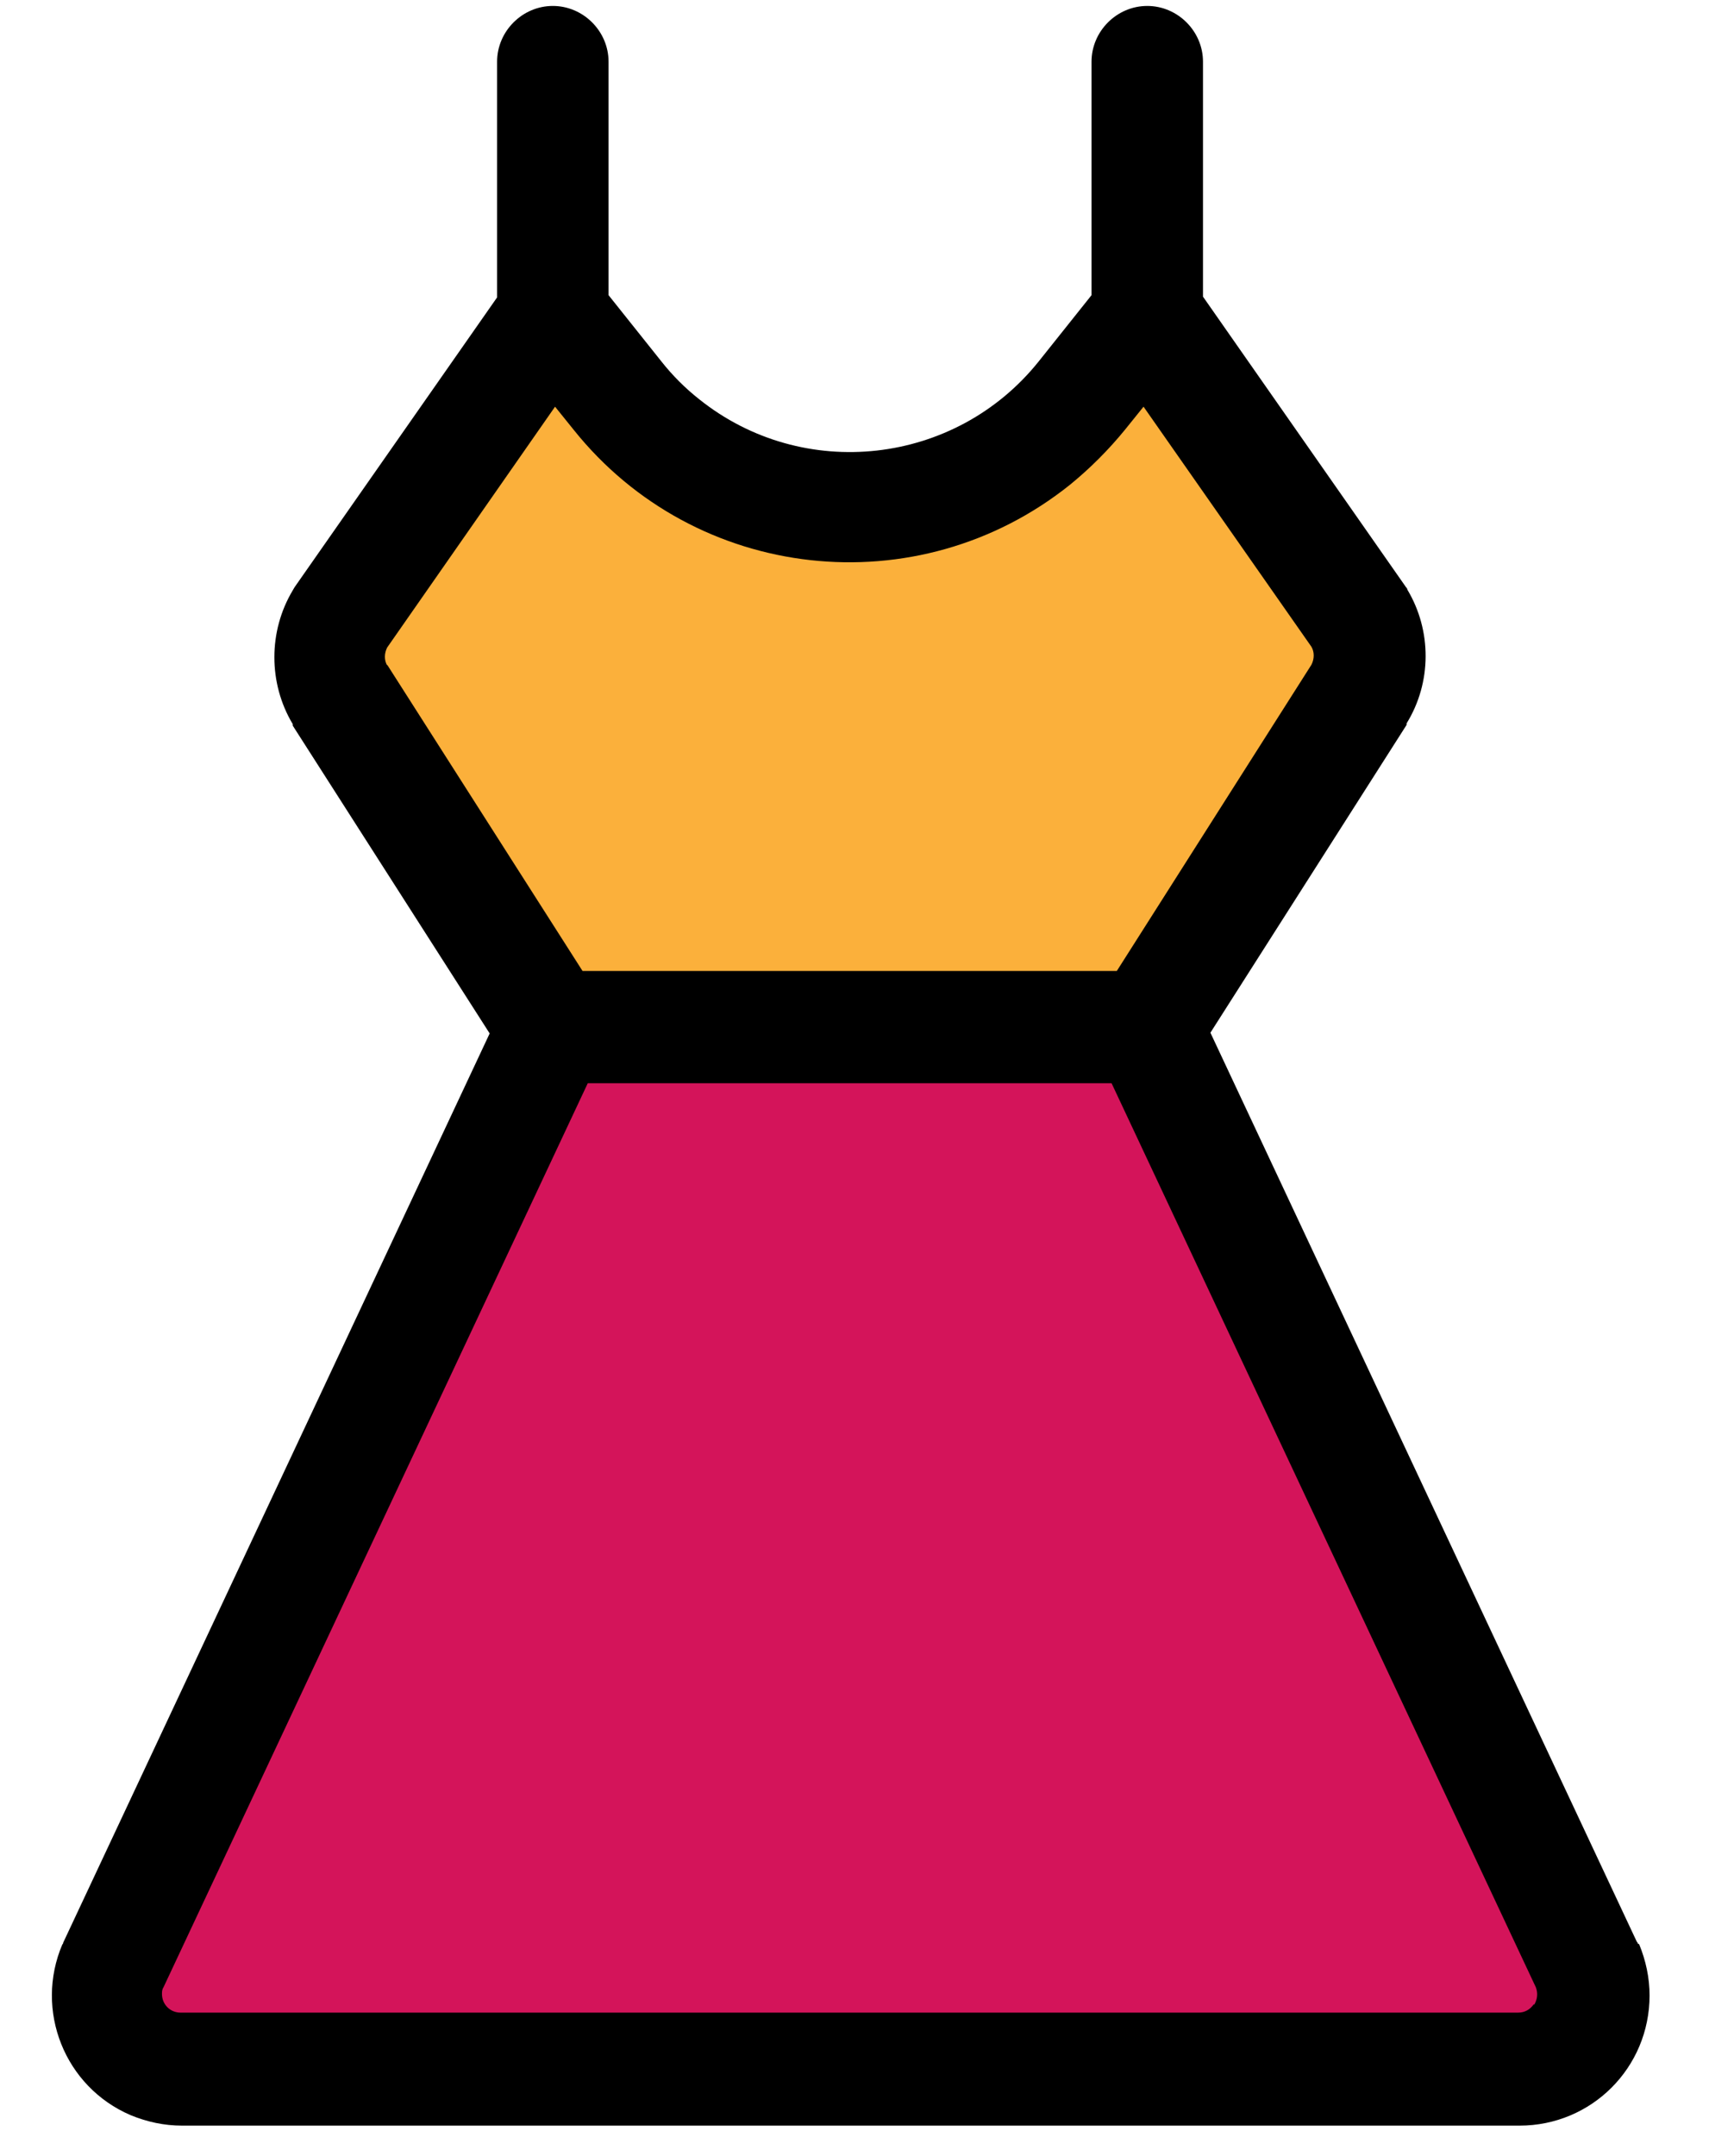 <svg width="23" height="29" viewBox="0 0 23 29" fill="none" xmlns="http://www.w3.org/2000/svg">
<path d="M6.54 5.71C5.66 6.67 4.83 7.87 5.13 9.25C5.27 9.91 5.68 10.34 6.03 10.88C6.38 11.42 6.58 12.01 6.79 12.61C7.31 14.1 9.12 13.96 9.68 12.61C10.32 11.1 10.38 9.48 10.01 7.89L7.81 9.58C9.35 10.31 10.86 10.32 12.51 10.05C13.23 9.93 13.98 9.82 14.65 9.51C15.39 9.16 15.74 8.59 16.27 8.01L13.91 7.71C14.03 7.9 14.15 8.1 14.27 8.29C15.02 9.5 17.14 9.07 17.07 7.53C17.05 6.99 16.94 6.52 16.63 6.07C15.68 4.69 13.5 5.52 13.89 7.23C14.12 8.24 14.54 9.19 15.16 10.03V8.52L14.13 10.43C14.1 10.48 13.67 11.3 13.66 11.3C14.17 11.13 14.25 11.06 13.91 11.09C13.72 11.09 13.53 11.09 13.35 11.09C11.97 11.09 10.6 11.1 9.22 11.11L10.67 13.01C10.92 11.65 13.58 12.28 14.51 12.25L13.45 9.69C12.06 10.85 11.37 12.33 12.15 14.07C12.44 14.73 12.74 15.29 12.92 15.99C13.14 16.86 13.36 17.68 13.76 18.48C14.55 20.03 15.47 21.47 16.17 23.08C16.87 24.69 17.34 26.83 18.77 27.83L19.53 25.03C14.11 24.59 8.67 24.68 3.24 24.78L4.69 26.68C5.02 25.77 5.47 24.91 6.02 24.11C6.57 23.31 7.25 22.63 7.62 21.7C7.99 20.77 8.19 19.8 8.58 18.89C9.02 17.85 9.56 16.86 10.1 15.88L7.51 14.37C6.14 17.6 4.24 20.95 3.98 24.51C3.92 25.31 4.71 26.02 5.48 26.01C9.57 25.95 13.65 25.99 17.74 26.15C19.49 26.22 19.7 23.72 18.14 23.2C14.62 22.04 10.9 22.45 7.29 21.82L8.19 24.02C7.46 24.33 7.31 24.47 7.75 24.42C7.95 24.42 8.14 24.41 8.34 24.4C8.67 24.4 8.99 24.38 9.32 24.37C10.04 24.35 10.76 24.33 11.48 24.31C12.92 24.27 14.36 24.23 15.8 24.2C17.57 24.15 17.73 21.85 16.2 21.25C13.66 20.26 10.88 20.99 8.32 20.19V23.08C10.59 22.24 13.04 23.04 15.39 22.84C17 22.7 17.51 20.36 15.79 19.89C14.6 19.57 13.41 19.33 12.19 19.17C11.65 19.1 11.11 19.04 10.56 19C10.26 18.98 9.96 18.96 9.65 18.95H9.29C8.78 18.87 8.8 18.96 9.34 19.22L9.54 19.98V19.71C9.49 19.96 9.42 20.21 9.35 20.47C9.16 20.52 9.25 20.5 9.61 20.41C9.82 20.4 10.03 20.39 10.23 20.4C10.58 20.4 10.93 20.45 11.27 20.47C12.11 20.54 12.9 20.53 13.74 20.38C14.76 20.2 15.03 18.96 14.64 18.18C14.25 17.4 14.41 16.69 14.24 15.9C14.01 14.86 13.18 14.48 12.2 14.43C11.37 14.39 10.31 14.28 9.54 14.64C8.67 15.04 8.38 16.03 8.05 16.86C7.66 17.84 8.63 18.68 9.5 18.76C10.37 18.84 11.21 18.91 12.06 18.98C13.98 19.15 13.97 16.15 12.06 15.98C11.21 15.91 10.35 15.83 9.5 15.76L10.95 17.66C10.99 17.56 11.26 17.12 11.23 17.03C10.41 17.33 10.23 17.47 10.69 17.44C10.82 17.44 10.94 17.44 11.07 17.44C11.25 17.44 11.67 17.52 11.83 17.44C12.19 17.49 12.13 17.33 11.66 16.97C11.36 16.38 11.24 16.33 11.3 16.82C11.2 17.77 11.65 18.87 12.06 19.7L12.96 17.5C11.53 17.75 10.1 17.21 8.66 17.56C7.22 17.91 6.06 19.26 6.76 20.75C7.46 22.24 9.07 21.92 10.39 22C11.96 22.1 13.49 22.38 15 22.79L15.4 19.84C12.76 20.07 10.1 19.24 7.53 20.19C6.17 20.69 6.05 22.63 7.53 23.08C10.1 23.87 12.9 23.16 15.41 24.14L15.81 21.19C13.91 21.24 12.02 21.29 10.12 21.34C8.72 21.38 6.41 20.98 5.62 22.49C5.21 23.27 5.51 24.52 6.52 24.69C10.12 25.31 13.88 24.92 17.37 26.07L17.77 23.12C13.68 22.97 9.6 22.92 5.51 22.98L7.01 24.48C7.12 22.99 7.7 21.59 8.27 20.23C8.89 18.77 9.51 17.32 10.13 15.86C10.45 15.11 10.35 14.26 9.59 13.81C8.91 13.4 7.92 13.64 7.54 14.35C7 15.35 6.47 16.34 6.01 17.38C5.55 18.42 5.32 19.54 4.89 20.57C4.54 21.41 3.78 22.09 3.28 22.85C2.67 23.79 2.21 24.81 1.83 25.87C1.5 26.79 2.36 27.79 3.28 27.77C8.71 27.67 14.15 27.58 19.57 28.02C21.18 28.15 21.43 26 20.33 25.22C20.79 25.54 20.37 25.12 20.25 24.87C20.09 24.54 19.95 24.21 19.8 23.88C19.51 23.21 19.23 22.54 18.94 21.87C18.35 20.5 17.72 19.16 16.94 17.89C16.24 16.74 16.06 15.63 15.62 14.38C15.48 13.97 14.86 13.12 14.86 12.7C14.86 12.3 15.27 12.05 15.6 11.77C16.61 10.93 15.78 9.17 14.54 9.21C13.12 9.26 11.66 8.96 10.29 9.48C9.09 9.93 8.04 10.87 7.81 12.18C7.64 13.12 8.21 14.08 9.26 14.08C10.98 14.08 12.9 14.29 14.6 14.02C16.3 13.75 17.07 11.37 17.8 10.01C18.04 9.57 18.11 8.93 17.8 8.5C17.32 7.84 17.02 7.21 16.84 6.41L14.1 7.57L14.13 7.52L16.93 6.76C16.81 6.57 16.69 6.37 16.57 6.18C16.08 5.39 14.88 5.14 14.21 5.88C13.97 6.14 13.78 6.57 13.49 6.77C13.17 6.99 12.47 7.03 12.09 7.1C11.22 7.26 10.21 7.38 9.38 6.99C8.21 6.44 6.86 7.35 7.18 8.68C7.44 9.77 7.29 10.77 6.85 11.8H9.74C9.45 10.97 9.15 10.1 8.67 9.35C8.59 9.22 8.11 8.6 8.11 8.67C8.11 8.38 8.54 8.01 8.72 7.81C10.02 6.39 7.91 4.26 6.6 5.69L6.54 5.71Z" fill="#D4145A"/>
<path d="M5.71 6.16C5.22 6.78 4.72 7.39 4.57 8.19C4.38 9.18 4.57 10.11 5.11 10.96C5.37 11.37 5.63 11.78 5.9 12.18C6.2 12.61 6.52 13.04 7 13.29C7.53 13.57 8.1 13.67 8.69 13.67C9.73 13.67 10.77 13.67 11.81 13.67C13.09 13.67 14.6 13.52 15.47 12.43L11.54 11.92L11.6 12.02L11.35 11.42L11.38 11.54L11.29 10.88V11C11.33 10.78 11.36 10.56 11.39 10.34L11.37 10.46L11.62 9.86L11.57 9.97C11.3 10.58 11.1 11.23 11.32 11.9C11.49 12.43 11.78 12.86 12.22 13.2C13.2 13.96 14.6 13.88 15.5 13C16.15 12.36 16.82 11.66 17.23 10.84C17.56 10.16 17.72 9.58 17.79 8.83C17.85 8.21 17.72 7.59 17.63 6.98C17.57 6.6 17.25 6.14 16.99 5.88C16.6 5.49 16.1 5.27 15.55 5.19C14.63 5.07 13.49 5.49 13.06 6.38C13.06 6.39 12.92 6.67 12.9 6.66C12.88 6.65 13.37 6.12 13.04 6.43C12.88 6.58 13.6 6.1 13.24 6.26C13.14 6.31 13.05 6.36 12.94 6.41L13.54 6.16C13.25 6.28 12.96 6.35 12.66 6.39L13.32 6.3C12.71 6.37 12.11 6.3 11.5 6.27C10.66 6.21 9.79 6.25 8.97 6.49C7.72 6.85 6.8 8.27 7.22 9.57C7.64 10.87 8.95 11.71 10.3 11.32C10.49 11.26 10.68 11.22 10.88 11.19L10.22 11.28C10.83 11.22 11.43 11.28 12.03 11.32C12.72 11.37 13.35 11.32 14.04 11.22C15.38 11 16.76 10.16 17.37 8.91L12.8 8.31C12.82 8.41 12.83 8.51 12.84 8.61L12.75 7.95C12.79 8.25 12.8 8.54 12.78 8.84L12.87 8.18C12.84 8.4 12.78 8.6 12.7 8.81L12.95 8.21C12.88 8.37 12.8 8.52 12.71 8.67C12.66 8.74 12.61 8.82 12.56 8.89C12.82 8.56 12.87 8.5 12.7 8.7C12.46 8.97 12.21 9.23 11.95 9.48L15.88 12.51C16.11 11.99 16.31 11.55 16.29 10.96C16.27 10.41 16.13 9.89 15.85 9.42C15.45 8.74 14.79 8.33 14.02 8.23C13.31 8.13 12.4 8.31 11.92 8.92C11.88 8.98 11.83 9.04 11.77 9.09C12.14 8.83 12.22 8.75 12 8.87L12.6 8.62C12.42 8.69 12.24 8.74 12.05 8.76L12.71 8.67C12.03 8.74 11.33 8.7 10.65 8.7C9.89 8.7 9.13 8.72 8.38 8.7L9.04 8.79L8.91 8.75L9.51 9C10.19 9.76 10.39 9.95 10.12 9.55L10.04 9.42C9.94 9.27 9.85 9.12 9.75 8.97C9.58 8.7 9.39 8.44 9.24 8.15L9.49 8.75C9.43 8.61 9.4 8.5 9.38 8.35L9.47 9.01V8.88C9.44 9.1 9.41 9.32 9.38 9.54C9.38 9.45 9.41 9.37 9.44 9.29L9.19 9.89C9.28 9.67 9.71 9.12 9.23 9.72C9.66 9.19 9.96 8.67 9.96 7.95C9.96 7.34 9.69 6.6 9.23 6.18C8.32 5.35 6.57 5.09 5.69 6.18L5.71 6.16Z" fill="#FBB03B"/>
<path d="M22.04 26.14C22.04 26.14 22.04 26.12 22.03 26.12L16.29 13.89L18.93 9.75V9.73C19.27 9.18 19.27 8.48 18.94 7.93C18.94 7.91 18.92 7.9 18.91 7.88L16.19 3.99V0.83C16.19 0.42 15.85 0.08 15.44 0.08C15.03 0.08 14.69 0.42 14.69 0.83V3.97L13.98 4.86C12.86 6.26 10.81 6.49 9.41 5.37C9.22 5.22 9.05 5.05 8.9 4.86L8.19 3.97V0.83C8.19 0.42 7.85 0.08 7.44 0.08C7.03 0.08 6.69 0.42 6.69 0.83V4L3.97 7.89C3.97 7.89 3.95 7.92 3.94 7.94C3.61 8.49 3.61 9.19 3.94 9.74V9.76L6.59 13.9L0.85 26.13C0.85 26.13 0.85 26.15 0.84 26.15C0.46 27.04 0.87 28.07 1.76 28.45C1.98 28.54 2.21 28.59 2.45 28.59H20.45C21.42 28.59 22.2 27.81 22.2 26.84C22.2 26.6 22.15 26.37 22.06 26.15L22.04 26.14ZM5.21 8.95C5.17 8.88 5.17 8.79 5.21 8.71L7.47 5.47L7.72 5.78C9.36 7.83 12.35 8.16 14.4 6.52C14.67 6.3 14.92 6.05 15.14 5.78L15.39 5.47L17.65 8.7C17.69 8.77 17.69 8.86 17.65 8.94L15.03 13.06H7.84L5.21 8.94V8.95ZM20.64 26.96C20.59 27.03 20.52 27.07 20.43 27.07H2.43C2.29 27.07 2.18 26.96 2.18 26.82C2.18 26.79 2.18 26.76 2.2 26.73L7.91 14.57H14.96L20.67 26.73C20.7 26.81 20.69 26.89 20.65 26.96H20.64Z" fill="black"/>
</svg>
